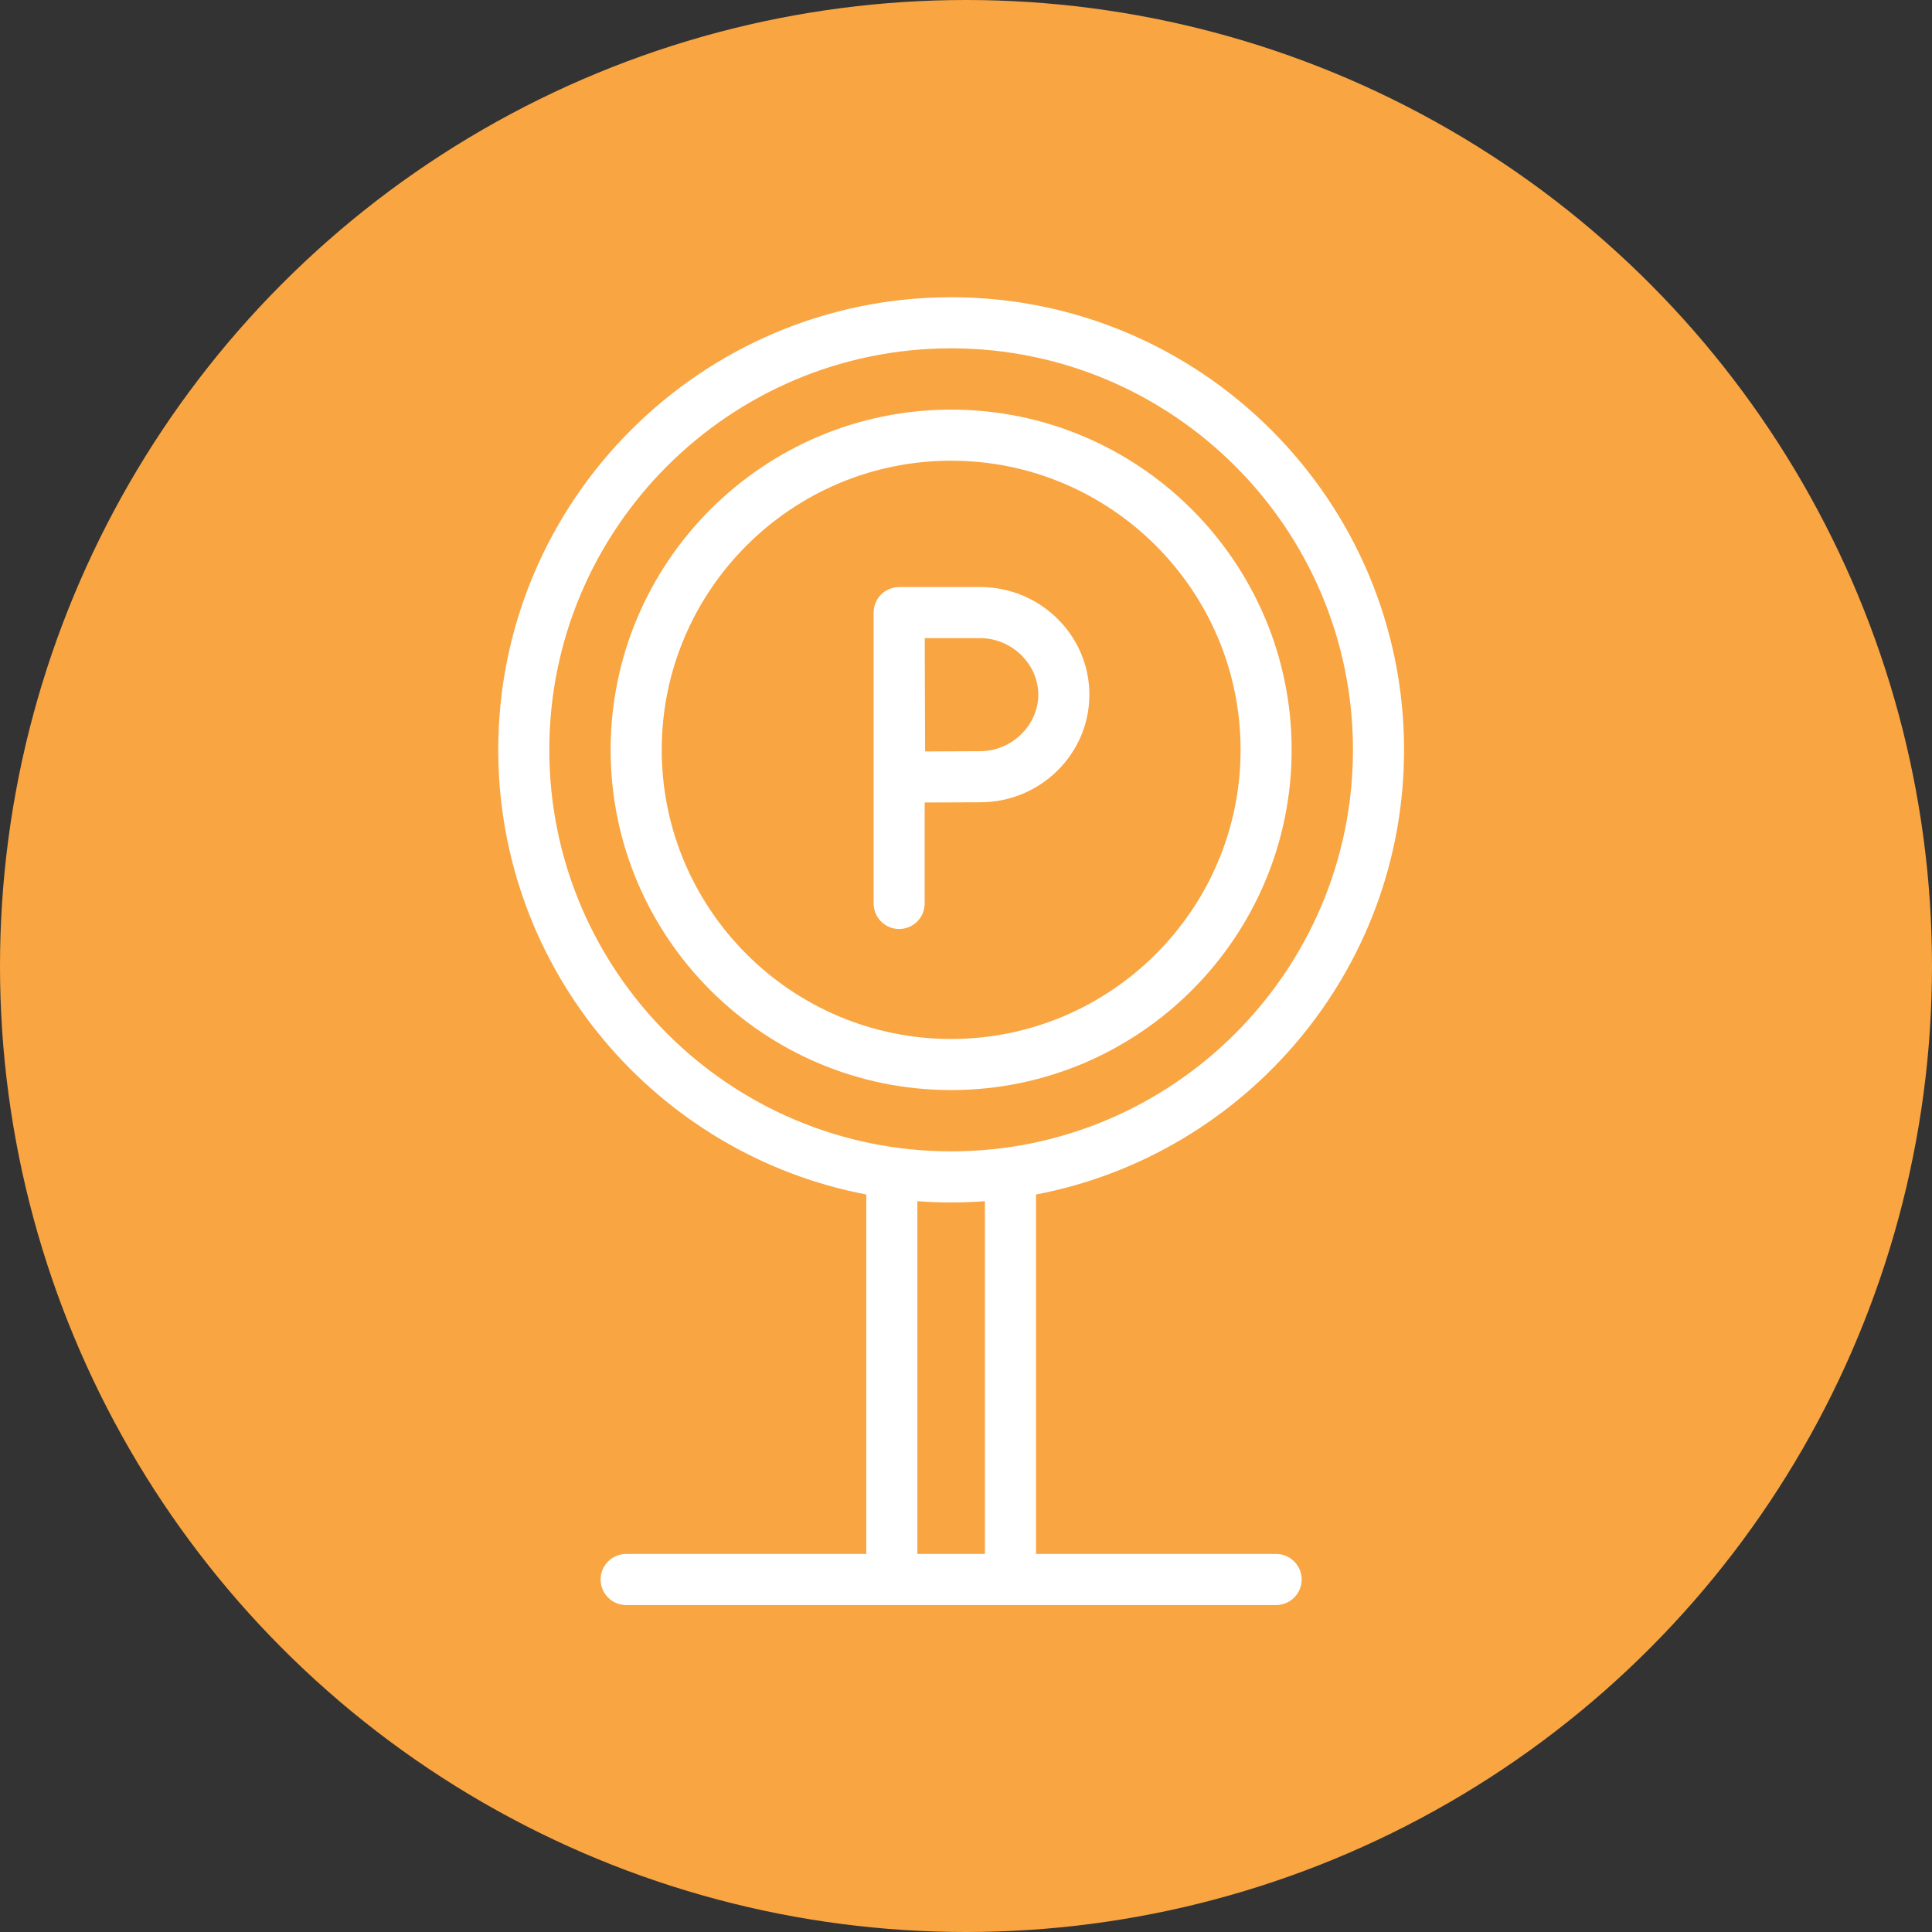 <svg width="65" height="65" viewBox="0 0 65 65" fill="none" xmlns="http://www.w3.org/2000/svg">
<rect x="0" y="0" width="65" height="65" fill="#333333" stroke="none"/>
<circle cx="32.5" cy="32.5" r="32.5" fill="#F9A542"/>
<path d="M42.934 52.281H34.856V40.187C41.898 38.847 47.238 32.649 47.238 25.228C47.238 16.831 40.402 10 32 10C23.598 10 16.763 16.831 16.763 25.228C16.763 32.649 22.103 38.847 29.145 40.187V52.281H21.067C20.592 52.281 20.207 52.666 20.207 53.141C20.207 53.615 20.592 54 21.067 54H42.934C43.408 54 43.793 53.615 43.793 53.141C43.793 52.666 43.408 52.281 42.934 52.281ZM18.481 25.228C18.481 17.779 24.546 11.719 32 11.719C39.454 11.719 45.519 17.779 45.519 25.228C45.519 32.676 39.454 38.736 32 38.736C24.546 38.736 18.481 32.676 18.481 25.228ZM30.863 52.281V40.413C31.239 40.441 31.618 40.455 32 40.455C32.382 40.455 32.761 40.441 33.137 40.413V52.281H30.863Z" fill="white"/>
<path d="M43.456 25.228C43.456 18.916 38.317 13.781 32 13.781C25.683 13.781 20.544 18.916 20.544 25.228C20.544 31.539 25.683 36.674 32 36.674C38.317 36.674 43.456 31.539 43.456 25.228ZM22.263 25.228C22.263 19.864 26.631 15.5 32 15.5C37.369 15.5 41.738 19.864 41.738 25.228C41.738 30.591 37.369 34.955 32 34.955C26.631 34.955 22.263 30.591 22.263 25.228Z" fill="white"/>
<path d="M32.976 26.992C35.002 26.992 36.651 25.368 36.651 23.371C36.651 21.375 35.002 19.75 32.976 19.75H30.251C30.195 19.75 29.875 19.757 29.627 20.018C29.4 20.258 29.392 20.546 29.392 20.609V30.396C29.392 30.87 29.776 31.255 30.251 31.255C30.726 31.255 31.11 30.87 31.11 30.396V26.999C31.734 26.996 32.55 26.992 32.976 26.992ZM32.976 21.469C34.036 21.469 34.932 22.34 34.932 23.371C34.932 24.402 34.036 25.273 32.976 25.273C32.552 25.273 31.747 25.277 31.124 25.281C31.121 24.64 31.117 23.804 31.117 23.371C31.117 23.005 31.115 22.136 31.113 21.469H32.976Z" fill="white"/>
</svg>
